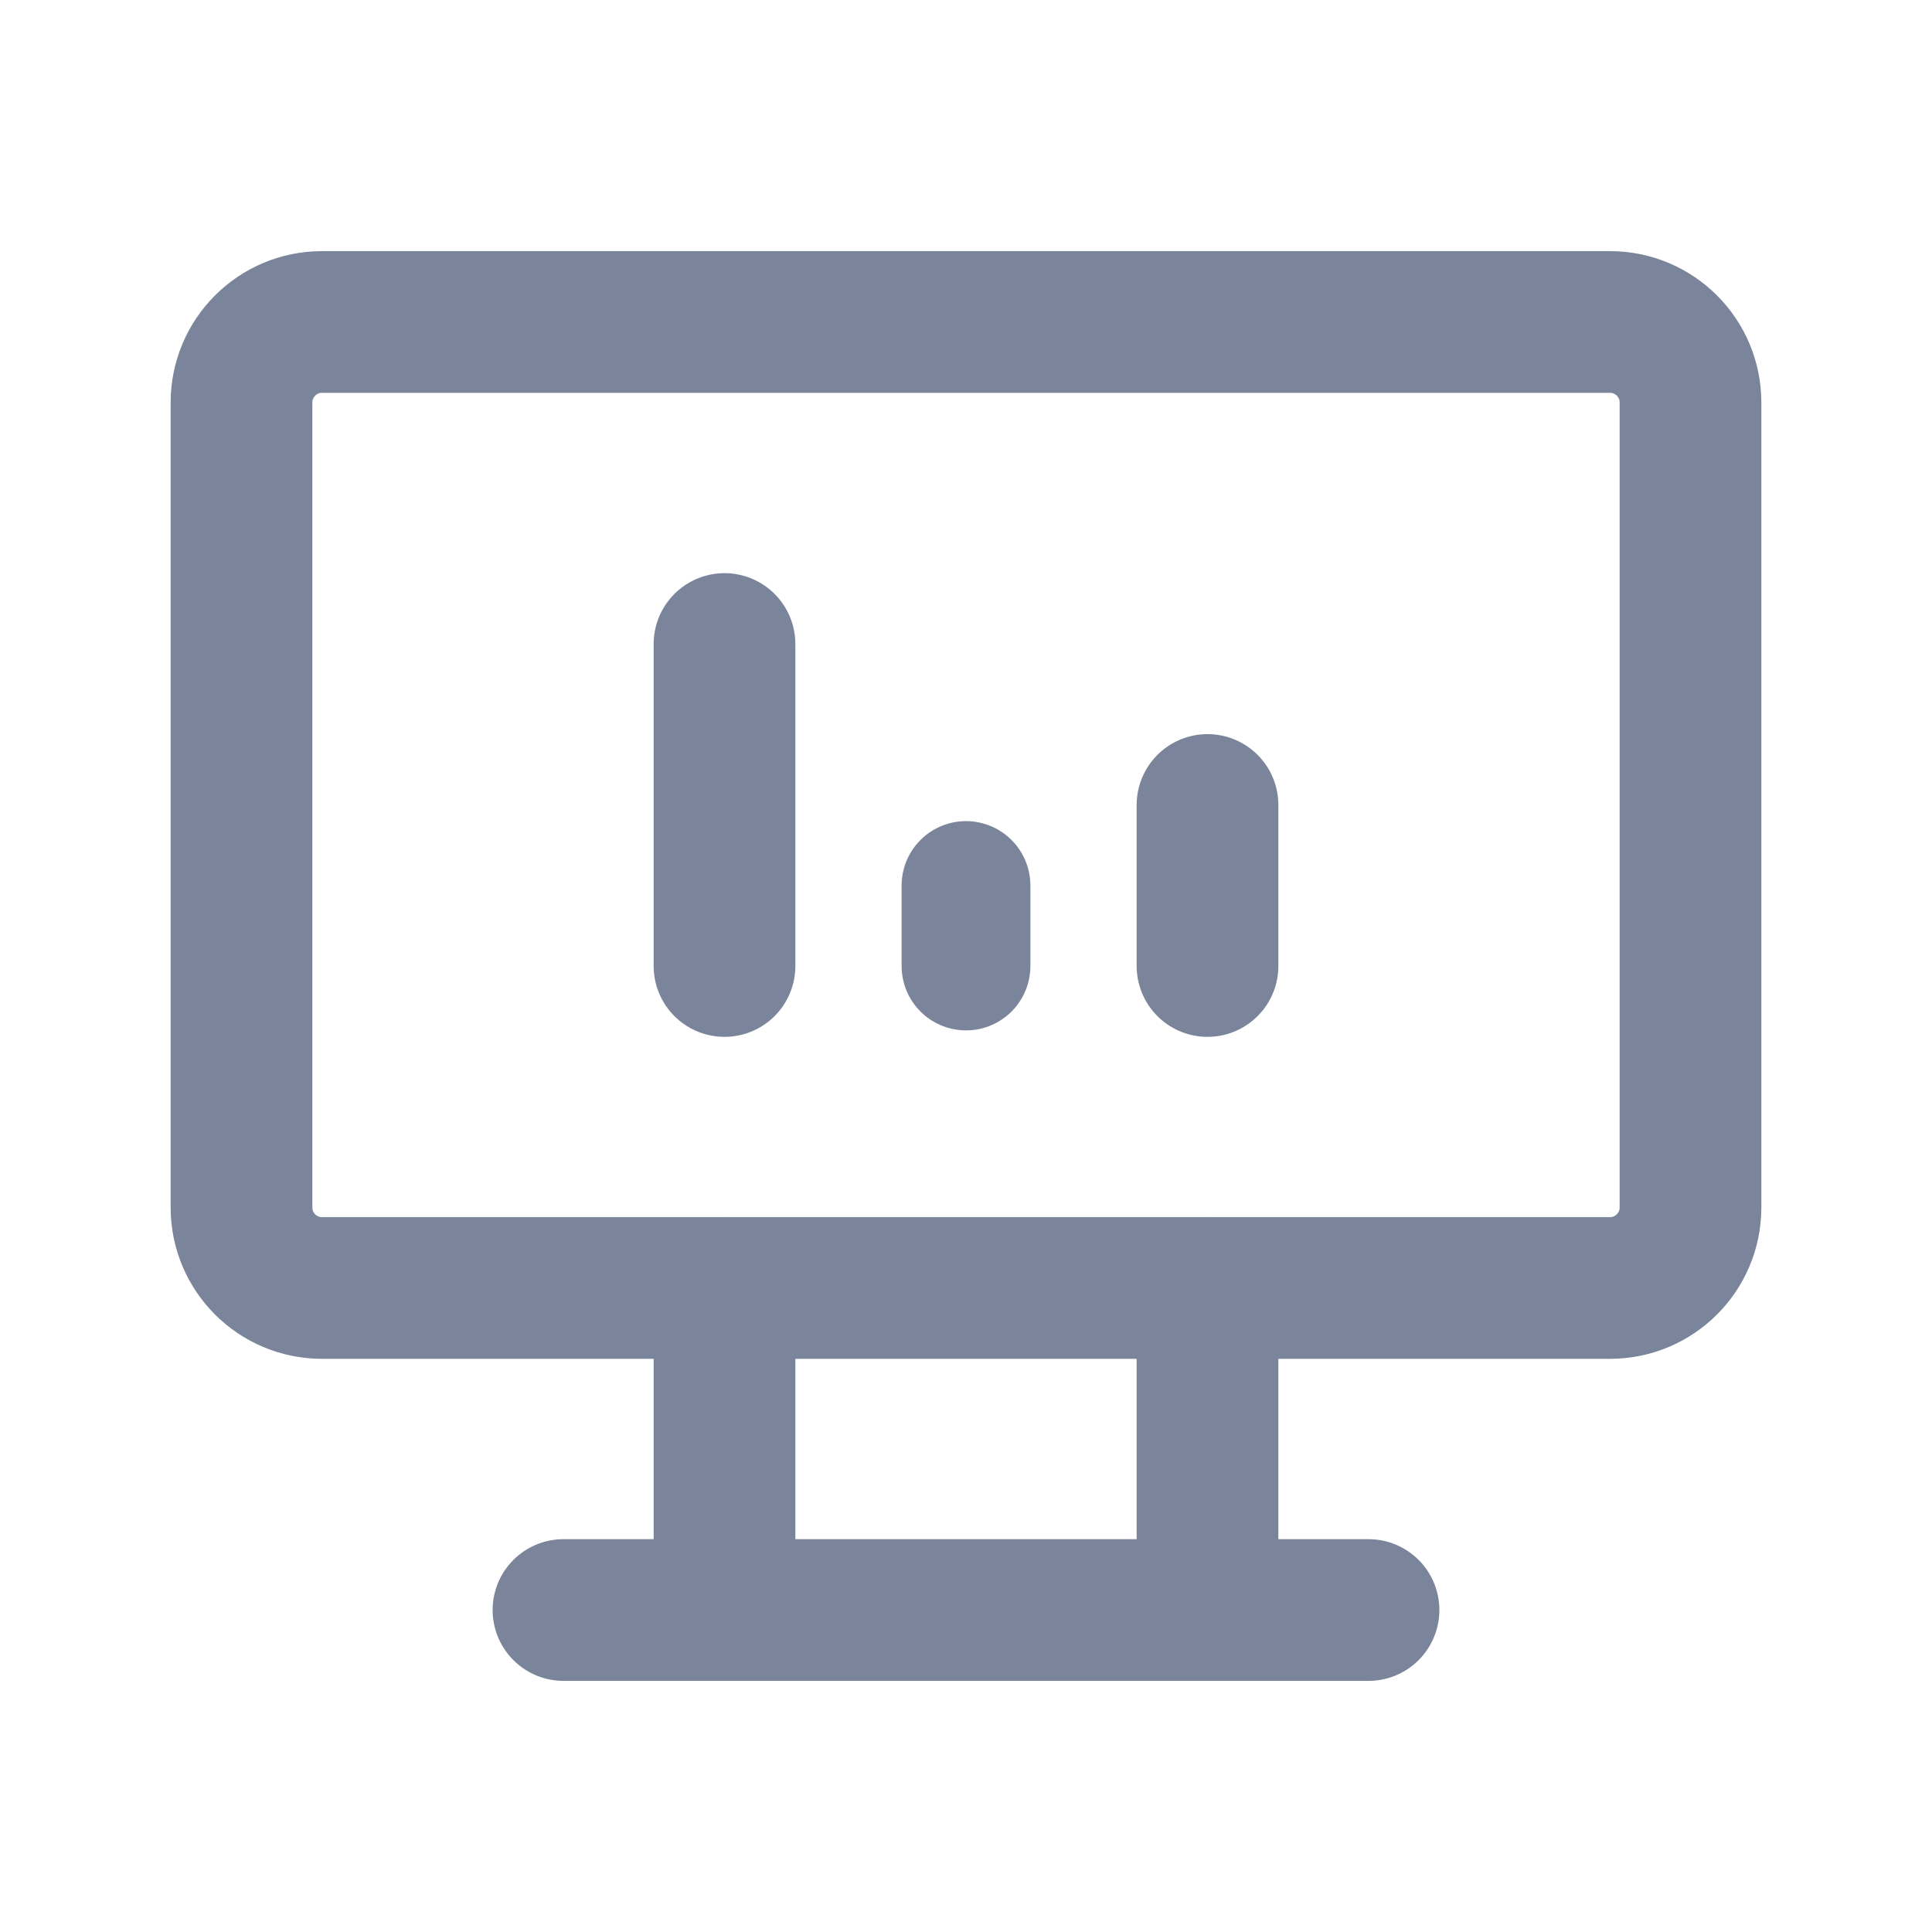<svg width="32" height="32" viewBox="0 0 32 32" fill="none" xmlns="http://www.w3.org/2000/svg">
<g opacity="0.6">
<path d="M26.667 5.333H5.333C4.597 5.333 4 5.93 4 6.667V20C4 20.736 4.597 21.333 5.333 21.333H26.667C27.403 21.333 28 20.736 28 20V6.667C28 5.93 27.403 5.333 26.667 5.333Z" stroke="#223257" stroke-width="2.347" stroke-linecap="round" stroke-linejoin="round"/>
<path d="M9.333 26.667H22.667" stroke="#223257" stroke-width="2.347" stroke-linecap="round" stroke-linejoin="round"/>
<path d="M12 21.333V26.666" stroke="#223257" stroke-width="2.347" stroke-linecap="round" stroke-linejoin="round"/>
<path d="M20 21.333V26.666" stroke="#223257" stroke-width="2.347" stroke-linecap="round" stroke-linejoin="round"/>
<path d="M12 16V10.667" stroke="#223257" stroke-width="2.347" stroke-linecap="round" stroke-linejoin="round"/>
<path d="M16 16V14.667" stroke="#223257" stroke-width="2.133" stroke-linecap="round" stroke-linejoin="round"/>
<path d="M20 16V13.333" stroke="#223257" stroke-width="2.347" stroke-linecap="round" stroke-linejoin="round"/>
</g>
</svg>
